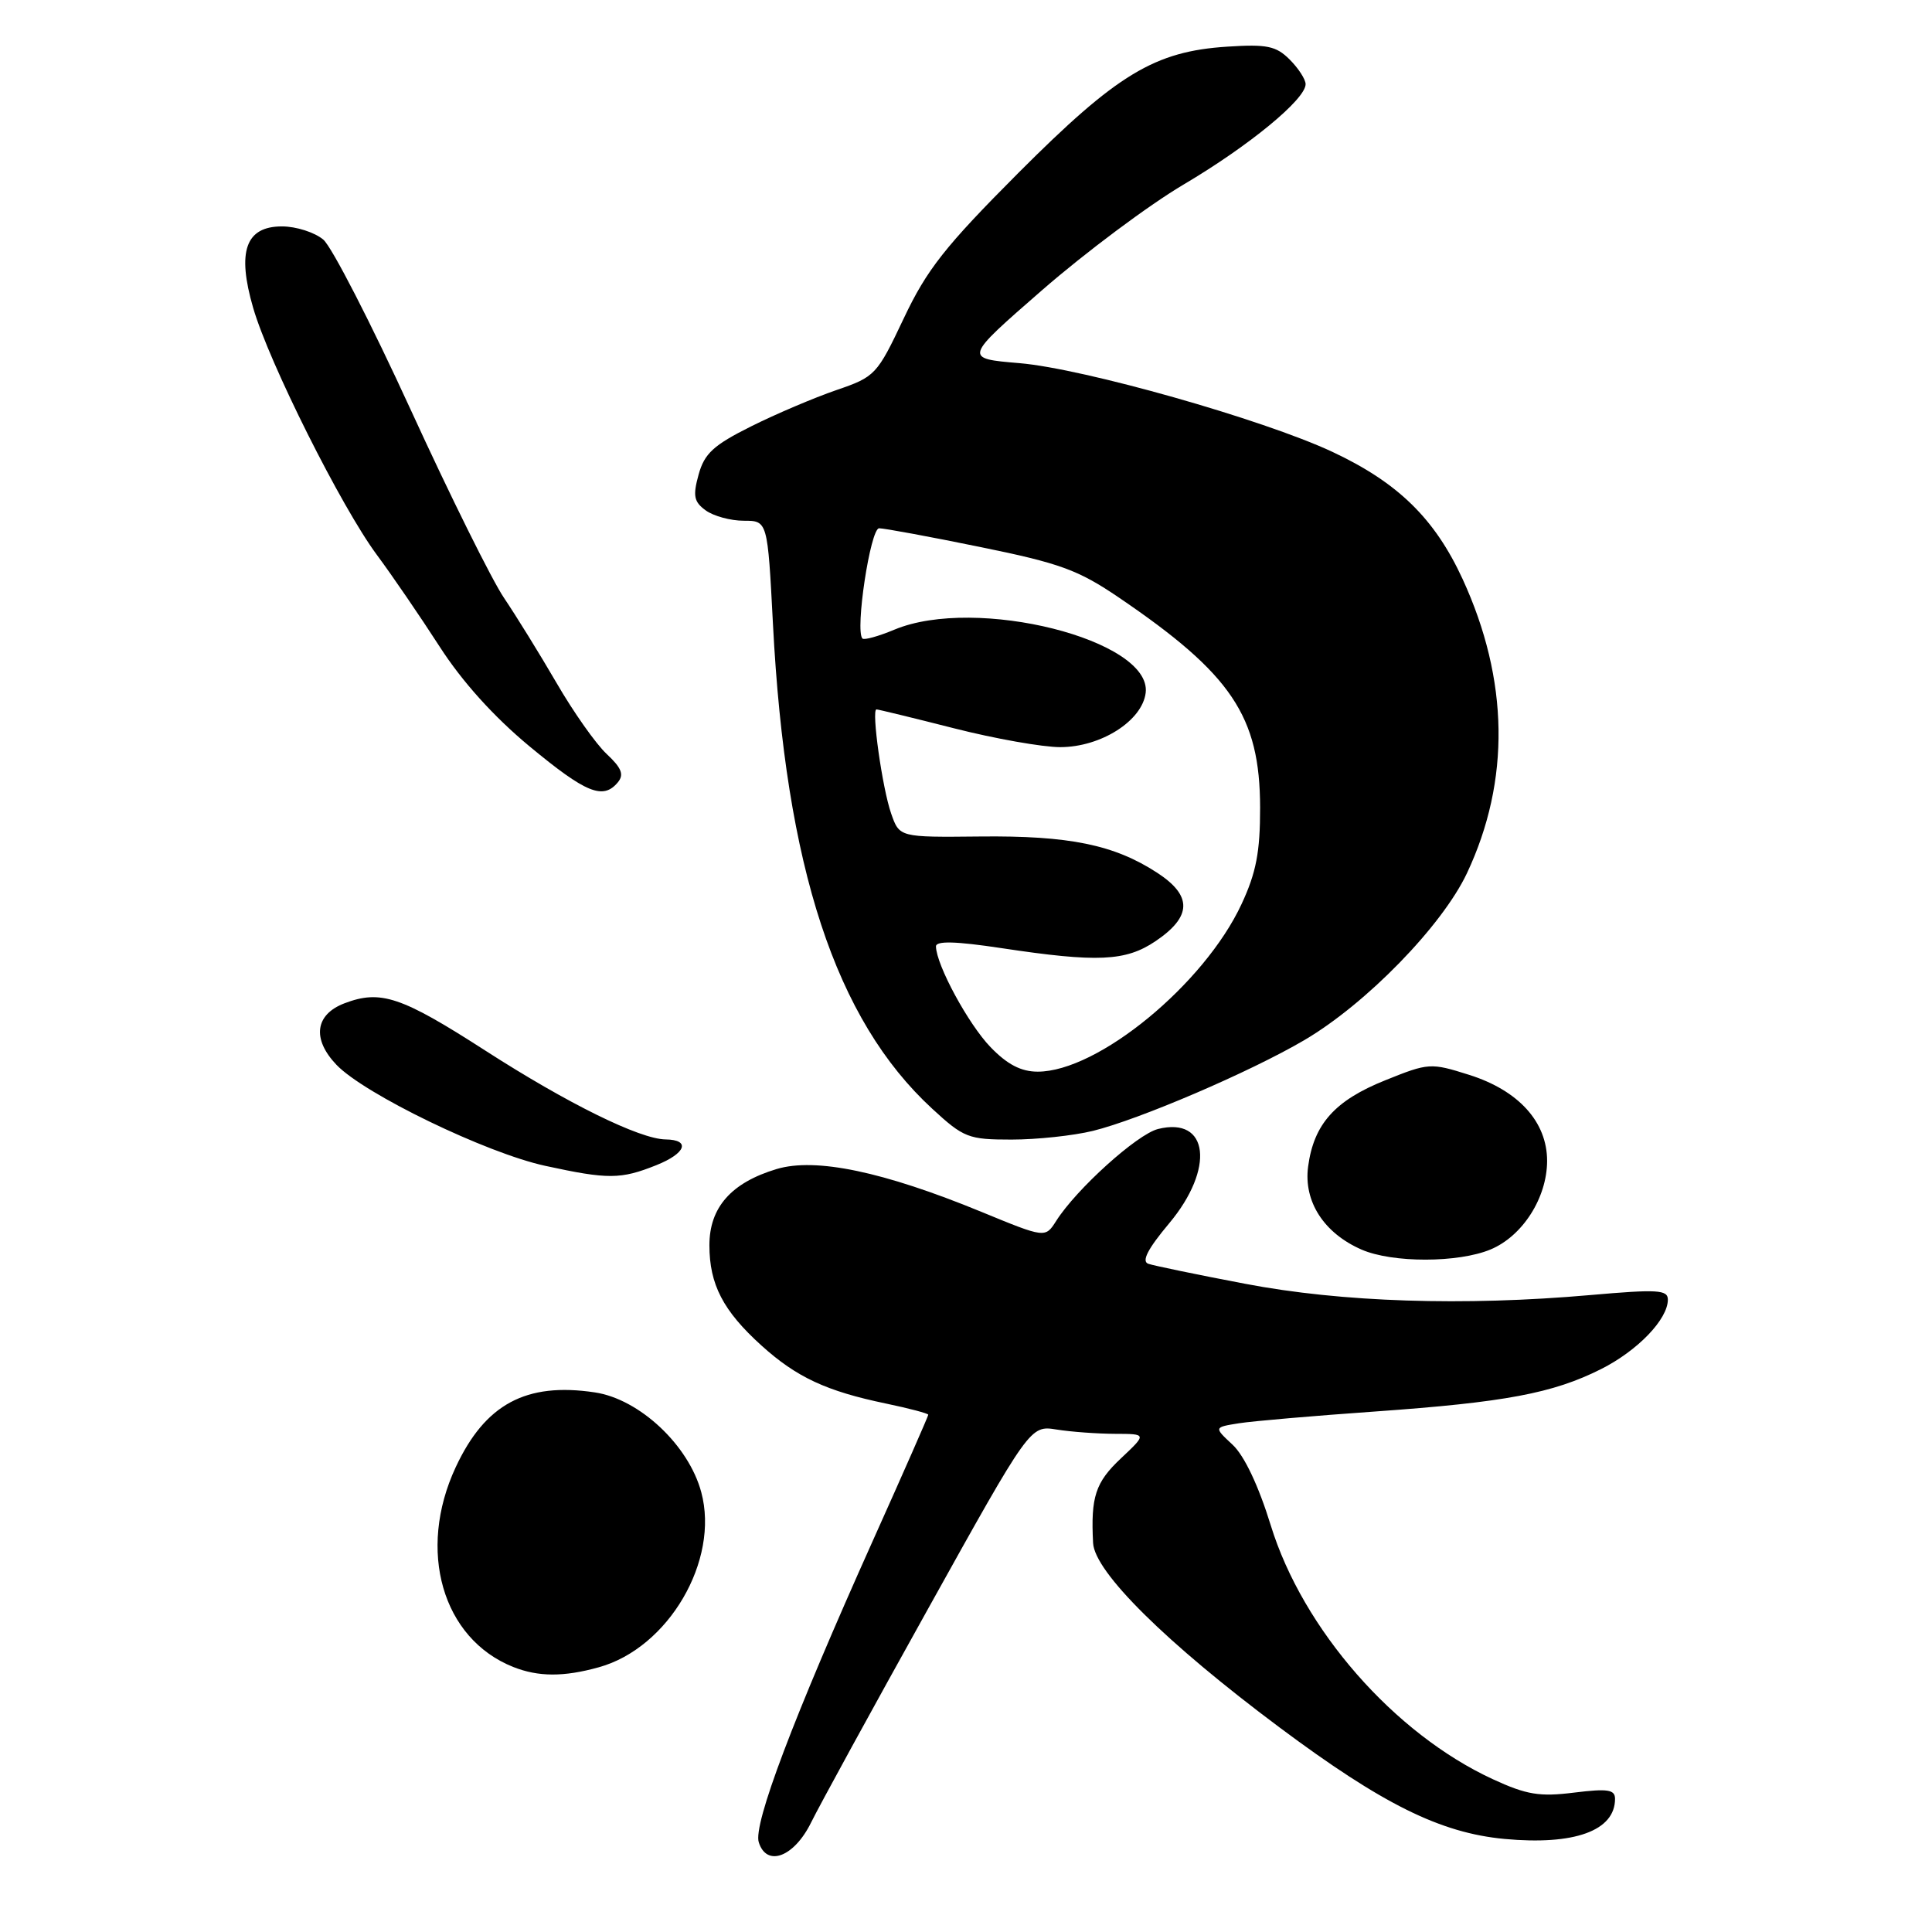 <?xml version="1.0" encoding="UTF-8" standalone="no"?>
<!DOCTYPE svg PUBLIC "-//W3C//DTD SVG 1.1//EN" "http://www.w3.org/Graphics/SVG/1.1/DTD/svg11.dtd" >
<svg xmlns="http://www.w3.org/2000/svg" xmlns:xlink="http://www.w3.org/1999/xlink" version="1.1" viewBox="0 0 256 256">
 <g >
 <path fill="currentColor"
d=" M 107.47 241.50 C 108.55 239.30 115.52 226.56 122.97 213.18 C 136.50 188.86 136.50 188.86 140.00 189.42 C 141.93 189.73 145.41 189.98 147.74 189.99 C 151.97 190.00 151.97 190.00 148.52 193.25 C 145.15 196.42 144.52 198.34 144.84 204.46 C 145.05 208.31 154.52 217.68 169.54 228.89 C 183.20 239.08 190.85 242.87 199.36 243.67 C 208.62 244.53 214.00 242.58 214.00 238.36 C 214.00 237.12 213.03 236.98 208.57 237.53 C 204.01 238.10 202.29 237.82 197.82 235.76 C 184.73 229.72 172.63 215.89 168.38 202.11 C 166.76 196.85 164.86 192.85 163.31 191.42 C 160.84 189.12 160.84 189.12 164.17 188.59 C 166.00 188.30 174.13 187.60 182.23 187.03 C 199.44 185.81 205.77 184.62 212.15 181.41 C 217.00 178.97 221.00 174.81 221.00 172.21 C 221.00 170.90 219.64 170.82 210.75 171.60 C 193.95 173.08 177.77 172.55 165.00 170.11 C 158.68 168.91 152.90 167.71 152.16 167.46 C 151.23 167.14 152.07 165.50 154.91 162.11 C 161.00 154.84 160.18 147.91 153.44 149.60 C 150.67 150.30 142.63 157.55 139.95 161.78 C 138.50 164.06 138.50 164.06 130.00 160.56 C 117.05 155.24 108.08 153.36 102.92 154.90 C 96.89 156.71 94.00 159.99 94.00 165.00 C 94.00 170.20 95.82 173.70 100.91 178.30 C 105.56 182.50 109.52 184.34 117.41 185.98 C 120.48 186.62 123.00 187.29 123.00 187.46 C 123.00 187.64 119.70 195.15 115.66 204.14 C 105.11 227.64 99.78 241.74 100.54 244.11 C 101.59 247.44 105.22 246.07 107.47 241.50 Z  M 79.35 220.92 C 88.58 218.36 95.36 206.77 92.92 197.72 C 91.25 191.49 84.73 185.38 78.82 184.50 C 69.70 183.13 64.28 186.05 60.38 194.42 C 55.24 205.46 58.60 217.13 68.00 220.88 C 71.33 222.20 74.69 222.22 79.35 220.92 Z  M 197.51 165.56 C 201.75 163.79 204.99 158.71 205.00 153.83 C 205.00 148.66 201.22 144.49 194.66 142.42 C 189.57 140.81 189.29 140.83 183.56 143.14 C 176.87 145.82 174.08 148.95 173.33 154.59 C 172.72 159.20 175.42 163.40 180.42 165.58 C 184.51 167.36 193.22 167.35 197.51 165.56 Z  M 86.97 154.39 C 90.90 152.82 91.54 151.02 88.19 150.98 C 84.76 150.93 75.20 146.22 64.31 139.21 C 53.17 132.04 50.44 131.12 45.65 132.94 C 41.74 134.43 41.32 137.68 44.59 141.10 C 48.31 144.98 64.45 152.79 72.25 154.48 C 80.58 156.29 82.25 156.28 86.97 154.39 Z  M 144.81 149.85 C 150.95 148.34 165.62 142.05 172.80 137.84 C 181.01 133.03 191.10 122.67 194.39 115.68 C 200.15 103.42 199.95 90.10 193.80 76.72 C 190.10 68.70 185.23 63.94 176.52 59.86 C 167.34 55.57 143.60 48.84 135.09 48.12 C 127.69 47.50 127.69 47.50 138.09 38.44 C 143.82 33.45 152.26 27.15 156.85 24.44 C 165.51 19.32 173.00 13.16 173.00 11.15 C 173.00 10.52 172.05 9.05 170.89 7.89 C 169.09 6.09 167.87 5.84 162.64 6.18 C 152.99 6.80 148.03 9.80 134.94 22.91 C 125.21 32.67 122.81 35.72 119.75 42.19 C 116.21 49.67 115.97 49.93 110.82 51.69 C 107.91 52.69 102.82 54.85 99.52 56.50 C 94.55 58.98 93.34 60.09 92.57 62.88 C 91.79 65.70 91.94 66.49 93.51 67.63 C 94.54 68.38 96.81 69.00 98.55 69.00 C 101.71 69.00 101.71 69.00 102.42 82.68 C 104.09 114.95 110.71 135.11 123.51 146.90 C 127.70 150.76 128.31 151.00 134.03 151.00 C 137.38 151.00 142.23 150.48 144.81 149.85 Z  M 81.87 103.66 C 82.71 102.64 82.37 101.76 80.39 99.91 C 78.97 98.59 75.98 94.35 73.75 90.50 C 71.51 86.65 68.38 81.59 66.80 79.25 C 65.21 76.92 59.63 65.67 54.40 54.25 C 49.17 42.84 43.97 32.71 42.84 31.75 C 41.70 30.79 39.24 30.00 37.36 30.00 C 32.54 30.00 31.37 33.32 33.55 40.81 C 35.66 48.07 45.23 67.17 49.92 73.50 C 51.96 76.25 55.70 81.72 58.24 85.66 C 61.23 90.31 65.42 94.96 70.17 98.90 C 77.66 105.10 79.91 106.02 81.87 103.66 Z  M 131.25 138.75 C 128.32 135.72 124.07 127.88 124.02 125.41 C 124.01 124.65 126.59 124.71 132.75 125.64 C 145.41 127.55 149.15 127.38 153.10 124.72 C 157.95 121.45 158.02 118.69 153.31 115.63 C 147.62 111.93 141.67 110.71 129.84 110.84 C 119.18 110.95 119.18 110.95 118.08 107.79 C 116.91 104.44 115.44 94.00 116.14 94.00 C 116.36 94.00 120.98 95.12 126.40 96.50 C 131.82 97.88 138.16 99.00 140.48 99.00 C 145.88 99.00 151.37 95.50 151.81 91.79 C 152.63 84.78 129.31 78.92 118.52 83.43 C 116.41 84.31 114.51 84.84 114.28 84.61 C 113.27 83.60 115.33 70.00 116.49 70.00 C 117.17 70.00 123.20 71.11 129.88 72.48 C 140.44 74.63 142.86 75.51 148.26 79.18 C 163.19 89.32 166.95 94.90 166.97 107.00 C 166.98 112.89 166.45 115.64 164.51 119.80 C 159.57 130.42 145.48 142.00 137.50 142.00 C 135.30 142.00 133.47 141.05 131.25 138.75 Z "/>
</g>
</svg>